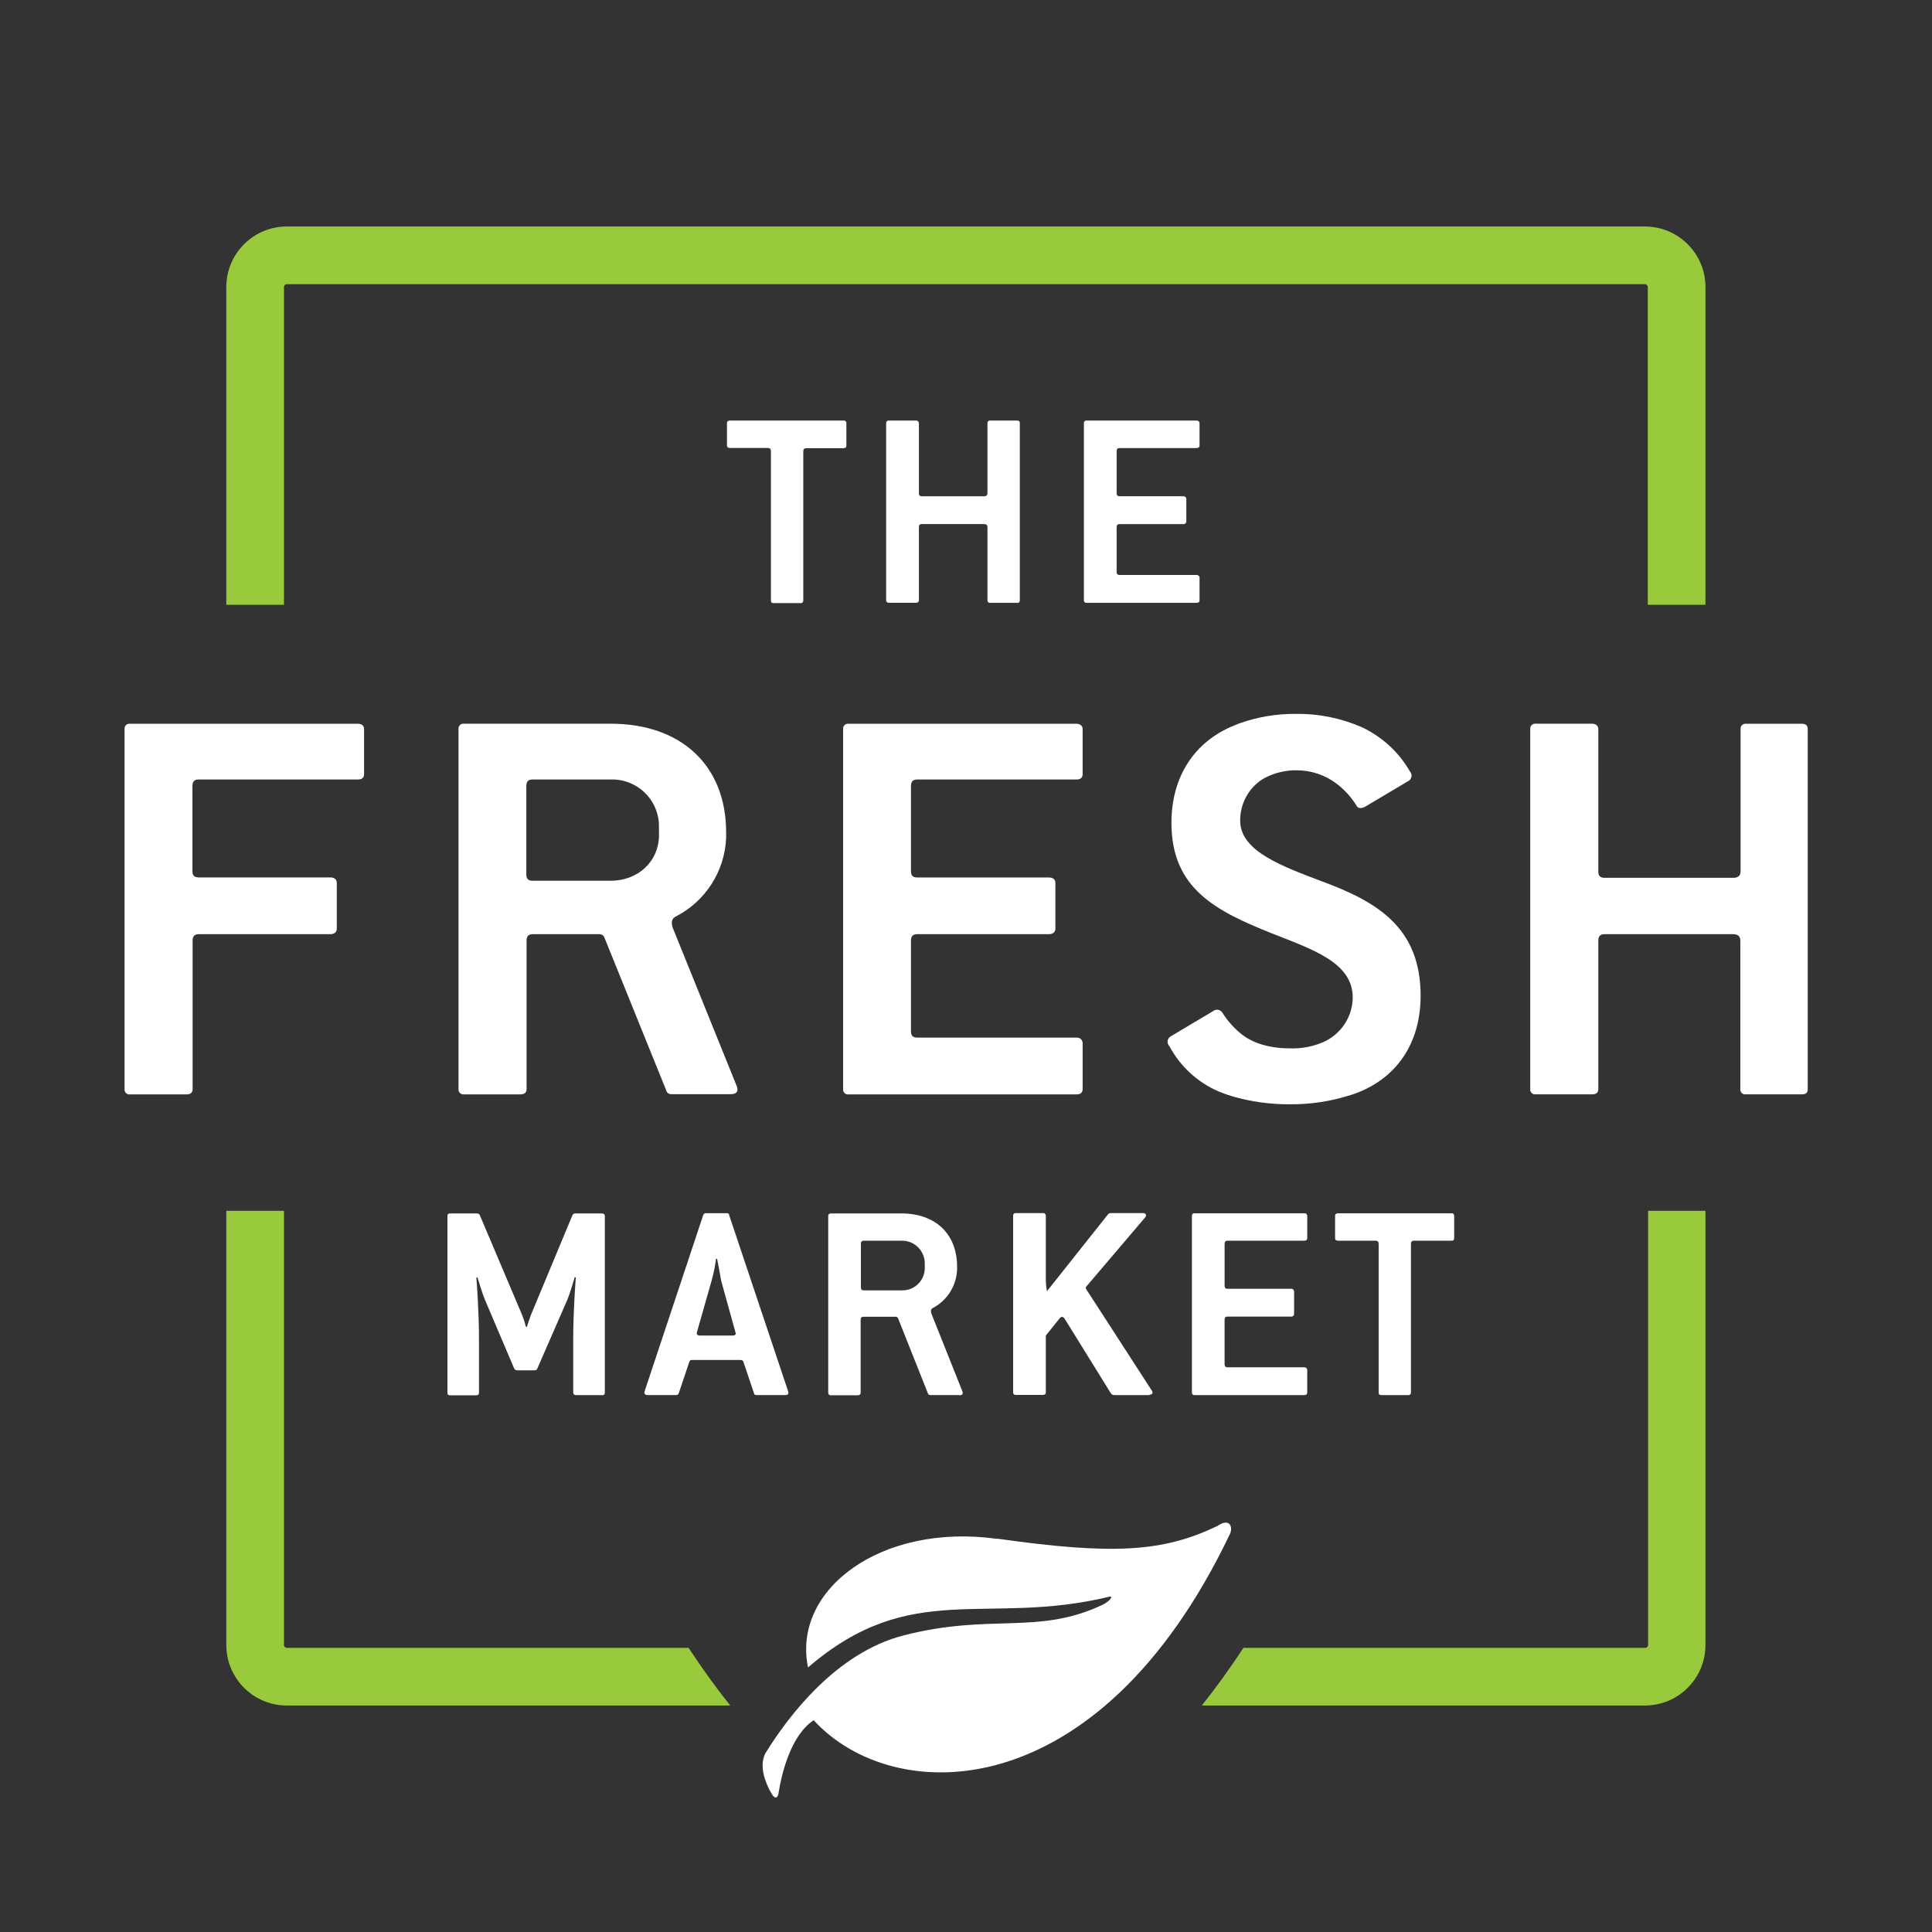 <svg enable-background="new 0 0 231.396 231.396" height="231.396" viewBox="0 0 231.396 231.396" width="231.396" xmlns="http://www.w3.org/2000/svg"><rect x="0" y="0" width="231.396" height="231.396" fill="#333333" stroke="none"/><g fill="#fff"><path d="m101.07 53.685h-4.5c-.27 0-.359.135-.359.405v17.827c.018.156-.096.298-.252.315-.021.002-.042.002-.063 0h-3.247c-.226 0-.315-.091-.315-.315v-17.857c0-.271-.09-.405-.405-.405h-4.5c-.225 0-.359-.09-.359-.314v-2.655c0-.225.135-.315.359-.315h13.628c.156-.018.298.096.314.252.003.021.003.042 0 .063v2.662c0 .226-.09.315-.314.315"/><path d="m121.784 72.202h-3.202c-.156.018-.298-.095-.315-.252-.002-.021-.002-.042 0-.063v-8.76c0-.225-.135-.36-.404-.36h-7.447c-.271 0-.36.136-.36.36v8.753c0 .225-.135.314-.36.314h-3.247c-.156.018-.298-.095-.315-.251-.002-.021-.002-.043 0-.063v-21.195c-.018-.156.096-.298.252-.315.021-.002.042-.002.063 0h3.247c.177-.021.337.106.358.283.001.011.002.021.002.032v8.393c0 .225.09.36.36.36h7.447c.27 0 .404-.136.404-.36v-8.393c-.017-.156.096-.298.252-.315.021-.002.042-.002.063 0h3.202c.271 0 .36.091.36.315v21.21c0 .225-.09.315-.36.315"/><path d="m143.31 72.202h-13.178c-.156.018-.297-.095-.314-.252-.003-.021-.003-.042 0-.063v-21.202c-.018-.156.095-.298.251-.315.021-.002.043-.002.063 0h13.178c.177-.021.337.106.357.283.002.011.002.021.003.032v2.662c0 .226-.136.315-.36.315h-9.21c-.271 0-.36.135-.36.405v5.01c0 .225.09.36.36.36h7.628c.177-.021.337.105.357.282.001.011.002.021.002.032v2.708c-.003.178-.149.319-.327.316-.011 0-.022-.001-.032-.002h-7.628c-.271 0-.36.135-.36.36v5.37c0 .225.09.359.36.359h9.21c.182-.018.343.116.36.297.002.021.002.042 0 .063v2.662c0 .229-.136.318-.36.318"/><path d="m72.074 167.092h-3.06c-.225 0-.36-.09-.36-.314v-6.525c0-3 .271-6.84.315-7.245l-.135-.045c-.045.135-.54 1.89-.9 2.745l-3.555 8.145c-.045.226-.226.271-.405.271h-1.964c-.194.023-.38-.088-.45-.271l-3.473-8.167c-.359-.855-.854-2.565-.899-2.7l-.136.045c.045.405.315 4.186.315 7.2v6.57c0 .225-.09.314-.36.314h-3.104c-.226 0-.315-.09-.315-.314v-21.15c0-.225.09-.314.315-.314h3.239c.132-.007.255.063.315.18l5.085 12c.18.45.405 1.215.45 1.395h.135c0-.18.315-.944.45-1.395l4.995-12c.072-.128.214-.199.359-.18h3.15c.225 0 .36.09.36.314v21.15c0 .225-.136.314-.36.314"/><path d="m94.079 167.085h-3.465c-.18 0-.27-.046-.314-.226l-1.26-3.75c-.046-.18-.181-.225-.405-.225h-5.715c-.226 0-.315.045-.36.225l-1.26 3.75c-.052.15-.202.244-.36.226h-3.375c-.314 0-.45-.181-.359-.45l7.02-21.105c.052-.15.202-.244.36-.225h2.43c.18 0 .315.045.315.225l7.064 21.105c.09.27 0 .45-.316.45m-7.694-13.65c-.181-.99-.45-2.521-.495-2.655h-.135c-.112.897-.293 1.785-.54 2.655l-1.755 6.165c-.045.18.045.36.359.36h3.96c.271 0 .405-.181.315-.36z"/><path d="m114.863 167.085h-3.465c-.132-.005-.243-.098-.271-.226l-3.548-8.925c-.035-.142-.169-.237-.314-.225h-3.825c-.27 0-.36.135-.36.359v8.73c0 .225-.135.314-.359.314h-3.21c-.156.018-.298-.095-.315-.251-.002-.021-.002-.043 0-.063v-21.15c-.018-.156.096-.297.252-.314.021-.003.042-.003.063 0h8.46c4.05 0 6.66 2.43 6.66 6.39v.314c-.071 1.959-1.188 3.729-2.925 4.636-.226.135-.226.314-.181.585l3.75 9.404c.09.271 0 .45-.359.45m-4.156-15.726c.037-1.503-1.15-2.752-2.653-2.79-.046-.001-.091-.001-.137 0h-4.5c-.271 0-.36.136-.36.405v5.183c0 .225.09.36.36.36h4.5c1.473.066 2.721-1.074 2.787-2.548.003-.051.003-.102.003-.152z"/><path d="m137.677 167.092h-4.229c-.165 0-.317-.085-.405-.225l-5.535-8.933c-.18-.271-.404-.271-.585-.045l-1.665 2.07v6.795c0 .225-.135.314-.359.314h-3.24c-.156.018-.298-.095-.315-.251-.002-.021-.002-.043 0-.063v-21.15c-.018-.156.096-.298.252-.315.021-.002.042-.002.063 0h3.24c.172-.024.332.095.356.268.002.016.003.032.003.048v7.83c.012.408.058.814.135 1.215l7.29-9.18c.08-.12.217-.188.36-.181h3.825c.405 0 .495.271.27.54l-7.02 8.25c-.135.136-.09.226 0 .36l7.83 12.105c.18.27.09.494-.271.494"/><path d="m156.21 167.092h-13.14c-.156.018-.297-.095-.314-.251-.003-.021-.003-.043 0-.063v-21.15c-.018-.156.095-.298.251-.314.021-.003.043-.003.063 0h13.141c.172-.025.332.094.356.267.002.016.003.032.003.048v2.655c0 .225-.135.314-.359.314h-9.181c-.27 0-.359.136-.359.405v4.995c0 .225.09.36.359.36h7.605c.177-.021.337.105.357.282.002.011.002.021.002.032v2.7c.002.174-.138.316-.312.318-.016 0-.032-.001-.048-.003h-7.605c-.27 0-.359.135-.359.359v5.355c0 .225.09.359.359.359h9.181c.181-.018.342.116.359.297.002.021.002.042 0 .063v2.655c.001.227-.134.317-.359.317"/><path d="m173.85 148.597h-4.5c-.271 0-.36.136-.36.405v17.775c.018.156-.095.297-.251.314-.021.003-.043.003-.063 0h-3.24c-.225 0-.315-.09-.315-.314v-17.775c0-.27-.09-.405-.404-.405h-4.455c-.226 0-.36-.09-.36-.314v-2.655c0-.225.135-.314.36-.314h13.59c.156-.018.298.095.315.251.002.021.002.042 0 .063v2.655c-.002.224-.093.314-.317.314"/></g><g fill="#99ca3c"><path d="m34.012 72.435v-38.055c0-.19.155-.346.346-.346h162.652c.19 0 .345.155.345.346v38.055h6.907v-38.055c0-4.006-3.247-7.253-7.252-7.253h-162.652c-4.006 0-7.253 3.247-7.253 7.253v38.055z"/><path d="m197.393 145.02v51.997c0 .191-.155.346-.346.346h-48.12c-1.635 2.482-3.3 4.792-4.987 6.907h53.07c4.005 0 7.252-3.247 7.252-7.253v-51.997z"/><path d="m34.012 145.02v51.997c0 .191.155.346.346.346h48.112c1.635 2.482 3.3 4.792 4.995 6.907h-53.107c-4.006 0-7.253-3.247-7.253-7.253v-51.997z"/></g><g fill="#fff"><path d="m119.452 184.313c-13.912-1.95-24.607 6.06-22.673 15.397 12.397-10.673 21.255-4.897 36.067-8.468.585-.143.045.57-.832.982-7.763 3.652-13.335.952-23.827 3.66-7.995 2.063-13.71 9.569-16.5 14.077-1.028 1.897.51 4.5.75 4.905.404.683.75.479.824-.195.346-2.138 1.403-6.787 4.192-8.64 9.533 10.425 34.088 10.755 49.86-22.313.36-.75.053-2.018-1.545-.931-6.465 3.091-12.405 3.473-26.317 1.5"/><path d="m42.855 86.685h-27.285c-.32-.039-.612.188-.651.51-.006.045-.006.09-.001.135v43.103c-.035.321.196.61.518.646.045.005.09.005.135-.001h6.75c.465 0 .75-.188.75-.646v-17.797c0-.458.188-.75.75-.75h15.766c.375 0 .75-.188.75-.646v-5.505c0-.457-.375-.645-.75-.645h-15.79c-.563 0-.75-.277-.75-.75v-10.154c0-.548.188-.825.75-.825h19.058c.465 0 .75-.188.75-.645v-5.408c0-.442-.345-.622-.75-.622z"/><path d="m80.52 110.985c-.098-.547-.098-.915.375-1.192 3.587-1.817 5.911-5.432 6.075-9.45v-.638c0-8.069-5.423-13.027-13.83-13.027h-17.572c-.321-.039-.612.189-.652.51-.005.045-.006.091 0 .136v43.103c-.036.321.195.61.517.646.045.005.091.005.136-.001h6.75c.465 0 .75-.188.75-.645v-17.79c0-.458.188-.75.75-.75h7.942c.299-.025.573.167.652.457l7.38 18.248c.062.263.293.45.563.457h7.155c.75 0 .938-.367.75-.915zm-1.59-11.002c0 3.21-2.521 5.505-5.79 5.505h-9.353c-.563 0-.75-.277-.75-.75v-10.553c0-.548.188-.825.75-.825h9.345c3.089-.108 5.68 2.308 5.788 5.396.003.097.004.193.002.29z"/><path d="m128.917 86.685h-27.285c-.32-.039-.612.188-.651.51-.006.045-.006.09-.001.135v43.103c-.035.321.196.61.518.646.045.005.09.005.135-.001h27.285c.465 0 .75-.188.75-.646v-5.407c.039-.375-.232-.711-.607-.75-.048-.005-.095-.005-.143 0h-19.058c-.563 0-.75-.277-.75-.75v-10.89c0-.458.188-.75.75-.75h15.795c.375 0 .75-.188.75-.646v-5.505c0-.457-.375-.638-.75-.638h-15.795c-.563 0-.75-.277-.75-.75v-10.161c0-.548.188-.825.75-.825h19.058c.465 0 .75-.18.75-.645v-5.408c-.001-.442-.376-.622-.751-.622z"/><path d="m215.76 86.685h-6.638c-.32-.039-.612.188-.651.51-.006.045-.006.09-.001.135v17.056c0 .457-.277.75-.848.75h-15.442c-.563 0-.75-.277-.75-.75v-17.063c0-.458-.375-.646-.75-.646h-6.75c-.32-.039-.612.189-.651.51-.006.045-.006.091-.001.136v43.103c-.036.321.195.61.517.646.045.005.091.005.136-.001h6.75c.465 0 .75-.188.75-.645v-17.79c0-.458.188-.75.75-.75h15.412c.563 0 .848.277.848.75v17.79c-.035.321.196.61.518.646.045.005.09.005.135-.001h6.668c.563 0 .75-.188.75-.645v-43.103c-.002-.458-.228-.638-.752-.638z"/><path d="m151.17 125.085c-.541-.157-1.064-.371-1.561-.638.49.281 1.015.496 1.561.638z"/><path d="m149.295 124.267-.255-.172z"/><path d="m149.01 124.102-.195-.149z"/><path d="m149.61 124.448-.314-.181z"/><path d="m158.355 105.57c-4.582-1.74-9.817-3.577-9.817-7.245-.026-1.688.676-3.307 1.928-4.439l.067-.061c.135-.112.27-.217.412-.322.177-.122.359-.234.548-.338 1.176-.612 2.484-.924 3.81-.907 1.709-.003 3.373.55 4.74 1.575.943.708 1.749 1.582 2.378 2.58.188.457.652.457 1.125.18l5.047-3c.384-.156.568-.594.411-.978-.031-.078-.077-.151-.134-.215-1.345-2.337-3.38-4.199-5.827-5.332-2.468-1.067-5.134-1.602-7.822-1.567-2.28-.021-4.547.354-6.697 1.109l-.203.075-.518.21c-4.762 1.935-7.5 6.128-7.5 11.662 0 7.883 5.325 10.545 11.963 13.208 4.86 1.928 9.75 3.487 9.75 7.702-.018 1.717-.781 3.34-2.093 4.447-.187.156-.382.301-.585.436l-.127.082c-.136.083-.271.158-.405.232-1.384.667-2.914.975-4.447.893-1.068.005-2.131-.142-3.158-.435-.546-.143-1.07-.356-1.56-.638l-.315-.18-.255-.173-.202-.135c-.976-.744-1.81-1.659-2.46-2.7-.214-.354-.675-.47-1.029-.256-.034.021-.065.043-.096.068l-5.04 3c-.367.191-.511.645-.319 1.012.034.066.079.128.132.181 1.288 2.404 3.345 4.306 5.843 5.4l.217.082.63.248.181.06.675.218c2.226.643 4.531.963 6.848.952 2.483.023 4.955-.352 7.319-1.109l.398-.128c.35-.125.689-.26 1.02-.405 4.455-1.994 6.96-6.045 6.96-11.377-.018-8.078-5.066-11.19-11.793-13.672z"/></g></svg>